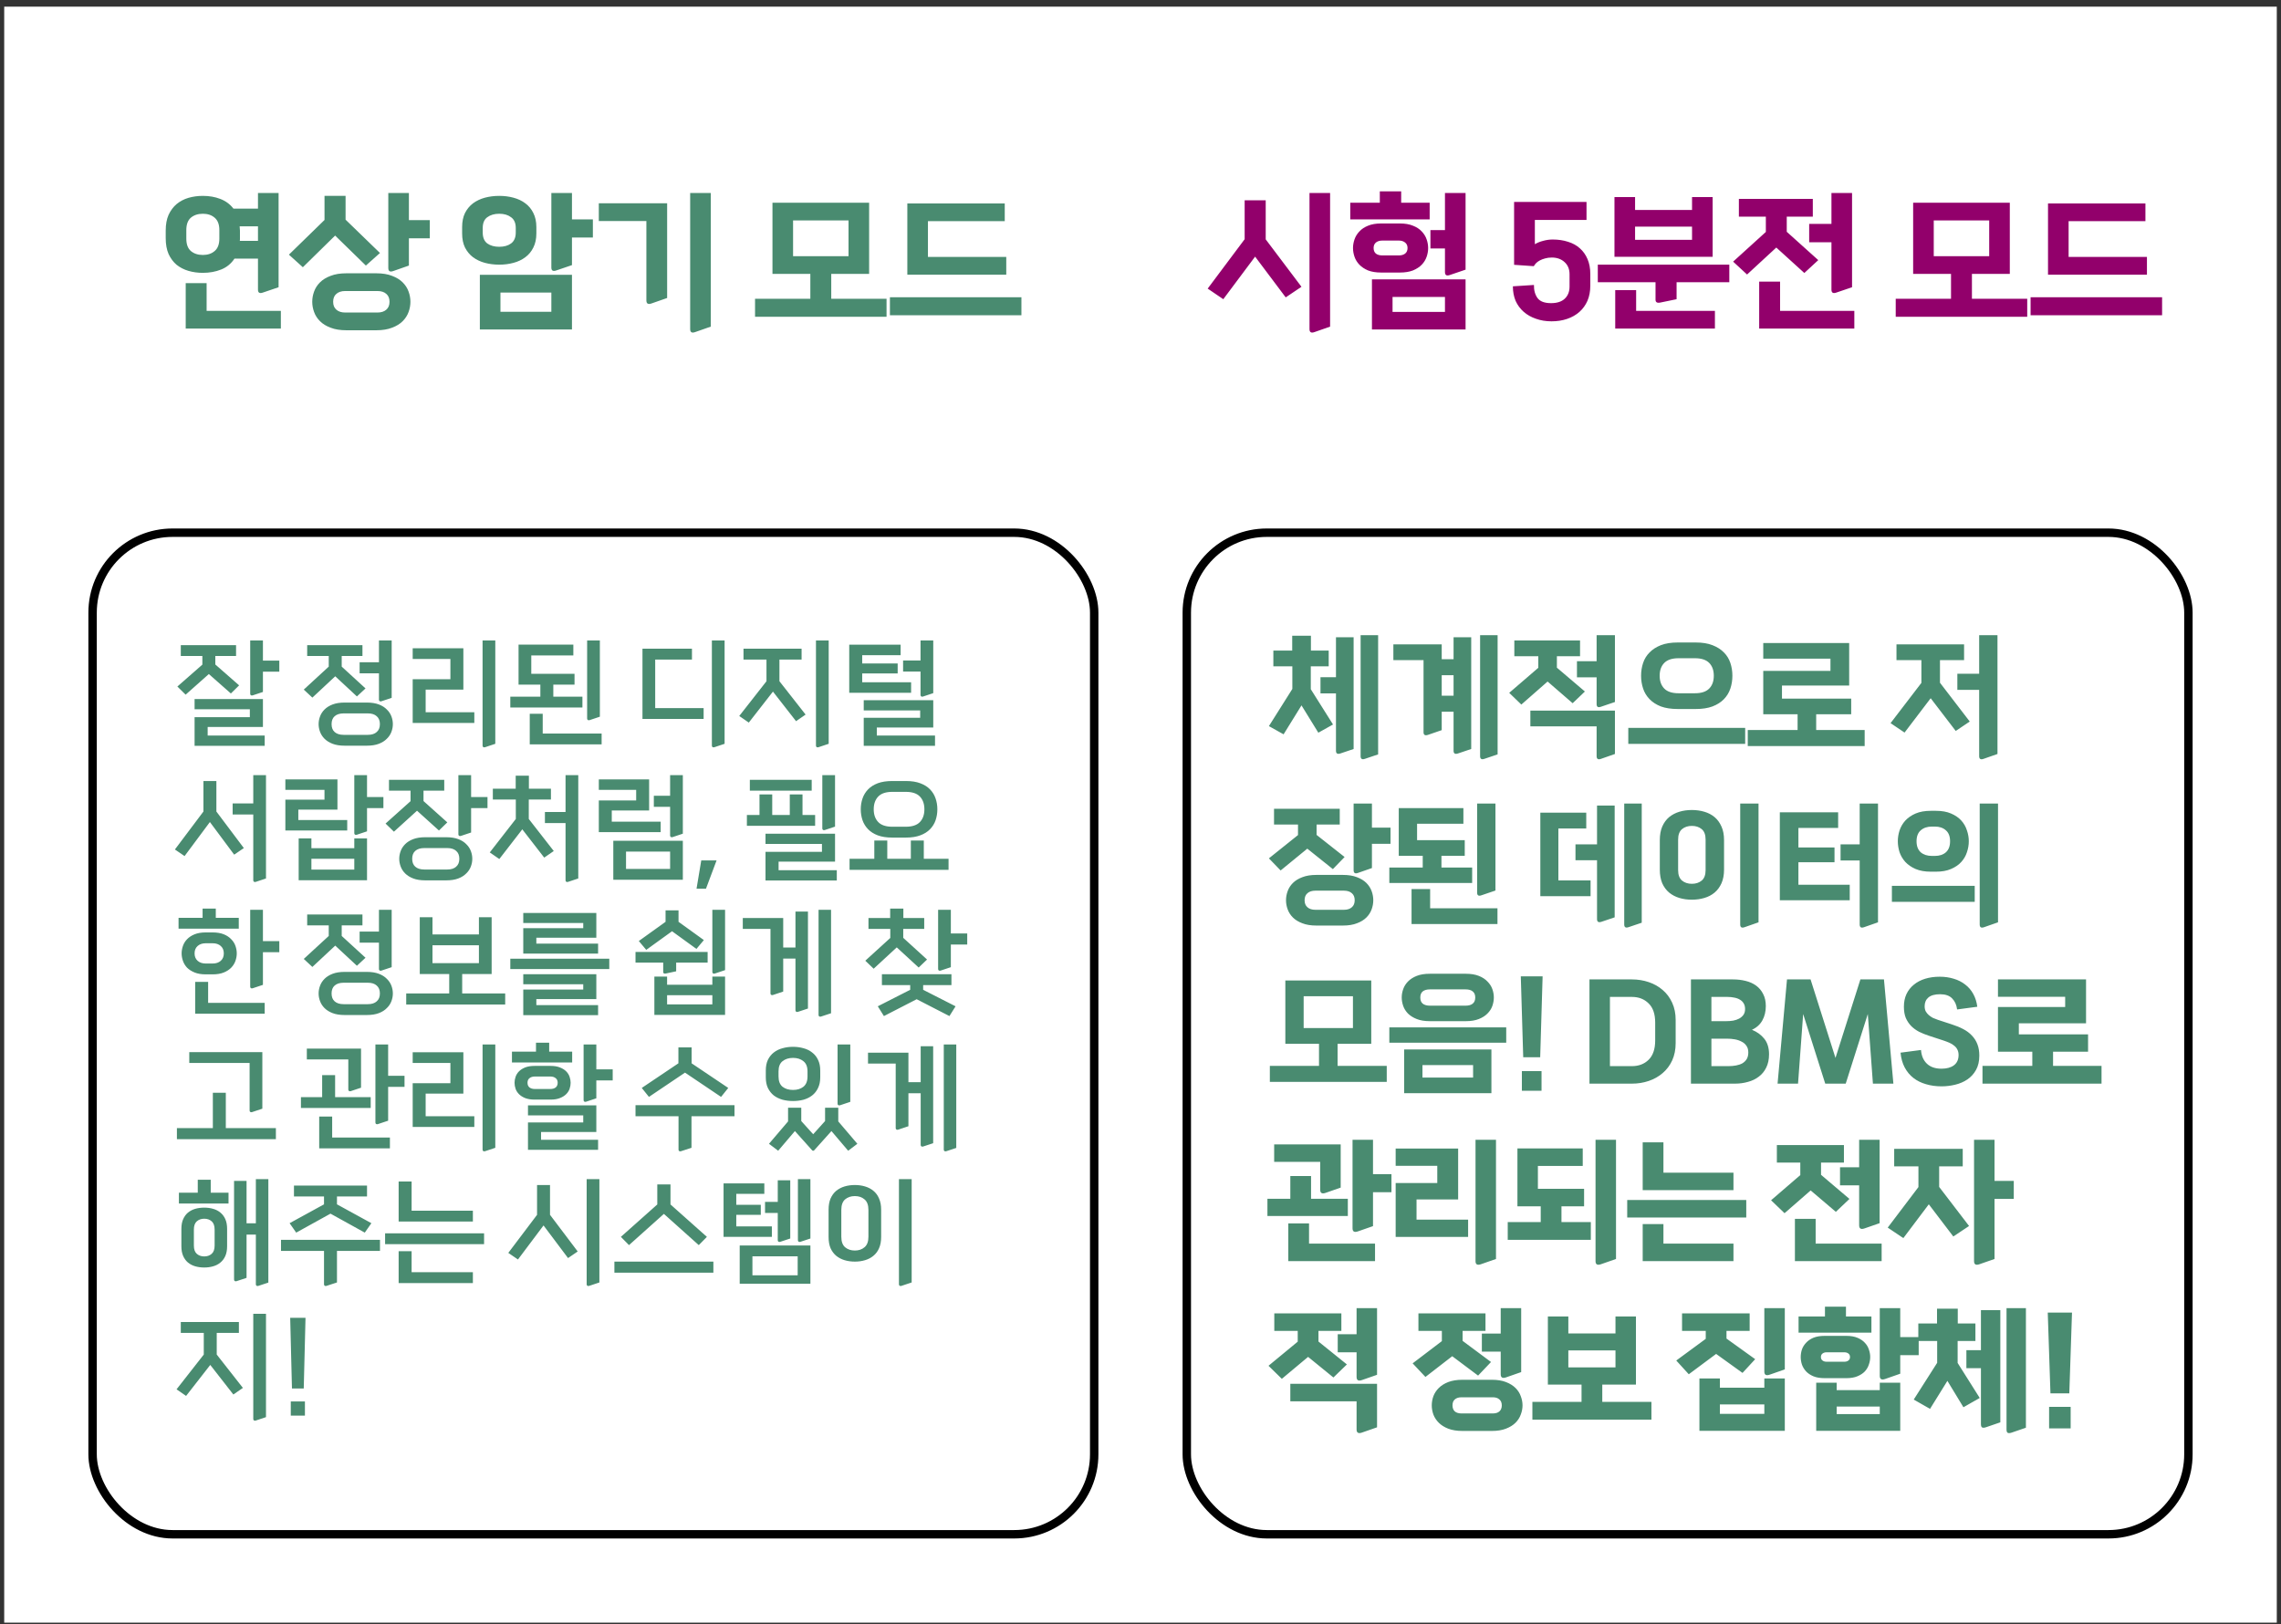 <svg width="271" height="193" viewBox="0 0 271 193" fill="none" xmlns="http://www.w3.org/2000/svg">
<rect x="0" y="0" width="271" height="193" fill="#333333" stroke="none"/>
<rect width="270" height="192" transform="translate(0.5 0.791)" fill="white"/>
<path d="M31.244 34.757C30.848 34.901 30.65 34.787 30.65 34.415V30.725H27.86C27.464 31.325 26.936 31.757 26.276 32.021C25.616 32.285 24.89 32.417 24.098 32.417C23.498 32.417 22.928 32.339 22.388 32.183C21.86 32.027 21.392 31.787 20.984 31.463C20.588 31.127 20.27 30.701 20.03 30.185C19.802 29.657 19.688 29.027 19.688 28.295V27.395C19.688 26.663 19.802 26.039 20.03 25.523C20.27 25.007 20.588 24.581 20.984 24.245C21.392 23.909 21.86 23.663 22.388 23.507C22.928 23.351 23.498 23.273 24.098 23.273C24.854 23.273 25.544 23.393 26.168 23.633C26.804 23.873 27.326 24.257 27.734 24.785H30.65V22.931H33.098V34.127L31.244 34.757ZM22.064 39.041V33.641H24.548V36.935H33.368V39.041H22.064ZM26.06 27.341C26.06 26.669 25.874 26.177 25.502 25.865C25.142 25.553 24.674 25.397 24.098 25.397C23.522 25.397 23.048 25.553 22.676 25.865C22.316 26.177 22.136 26.669 22.136 27.341V28.349C22.136 29.021 22.316 29.513 22.676 29.825C23.048 30.137 23.522 30.293 24.098 30.293C24.674 30.293 25.142 30.137 25.502 29.825C25.874 29.513 26.06 29.021 26.06 28.349V27.341ZM28.508 28.295C28.508 28.355 28.508 28.409 28.508 28.457C28.508 28.505 28.502 28.559 28.49 28.619H30.65V26.891H28.472C28.484 26.975 28.49 27.059 28.49 27.143C28.502 27.227 28.508 27.311 28.508 27.395V28.295ZM48.761 35.855C48.761 36.263 48.689 36.665 48.545 37.061C48.401 37.469 48.167 37.835 47.843 38.159C47.519 38.483 47.099 38.741 46.583 38.933C46.067 39.137 45.443 39.239 44.711 39.239H41.147C40.415 39.239 39.791 39.137 39.275 38.933C38.759 38.741 38.339 38.483 38.015 38.159C37.691 37.835 37.457 37.469 37.313 37.061C37.169 36.665 37.097 36.263 37.097 35.855C37.097 35.447 37.169 35.045 37.313 34.649C37.457 34.241 37.691 33.875 38.015 33.551C38.339 33.227 38.759 32.969 39.275 32.777C39.791 32.573 40.415 32.471 41.147 32.471H44.711C45.443 32.471 46.067 32.573 46.583 32.777C47.099 32.969 47.519 33.227 47.843 33.551C48.167 33.875 48.401 34.241 48.545 34.649C48.689 35.045 48.761 35.447 48.761 35.855ZM43.469 31.553L39.815 27.989L35.981 31.751L34.325 30.257L38.555 26.135V23.273H41.057V26.099L45.143 30.059L43.469 31.553ZM46.727 32.201C46.331 32.345 46.133 32.225 46.133 31.841V22.931H48.581V26.153H51.065V28.313H48.581V31.553L46.727 32.201ZM46.277 35.855C46.277 35.447 46.151 35.135 45.899 34.919C45.647 34.691 45.293 34.577 44.837 34.577H41.021C40.565 34.577 40.211 34.691 39.959 34.919C39.707 35.135 39.581 35.447 39.581 35.855C39.581 36.263 39.707 36.575 39.959 36.791C40.211 37.019 40.565 37.133 41.021 37.133H44.837C45.293 37.133 45.647 37.019 45.899 36.791C46.151 36.575 46.277 36.263 46.277 35.855ZM57.01 39.149V32.651H67.954V39.149H57.01ZM63.724 27.737C63.724 28.385 63.603 28.943 63.364 29.411C63.136 29.879 62.818 30.263 62.41 30.563C62.014 30.863 61.545 31.085 61.005 31.229C60.477 31.373 59.913 31.445 59.313 31.445C58.714 31.445 58.144 31.373 57.603 31.229C57.075 31.085 56.608 30.863 56.2 30.563C55.803 30.263 55.486 29.879 55.245 29.411C55.017 28.943 54.904 28.385 54.904 27.737V26.981C54.904 26.333 55.017 25.775 55.245 25.307C55.486 24.839 55.803 24.455 56.2 24.155C56.608 23.855 57.075 23.633 57.603 23.489C58.144 23.345 58.714 23.273 59.313 23.273C59.913 23.273 60.477 23.345 61.005 23.489C61.545 23.633 62.014 23.855 62.41 24.155C62.818 24.455 63.136 24.839 63.364 25.307C63.603 25.775 63.724 26.333 63.724 26.981V27.737ZM66.1 32.129C65.704 32.273 65.505 32.159 65.505 31.787V22.931H67.954V26.063H70.438V28.223H67.954V31.499L66.1 32.129ZM65.505 34.757H59.458V37.043H65.505V34.757ZM61.276 27.089C61.276 26.501 61.09 26.075 60.718 25.811C60.358 25.535 59.889 25.397 59.313 25.397C58.737 25.397 58.264 25.535 57.892 25.811C57.532 26.075 57.352 26.501 57.352 27.089V27.629C57.352 28.217 57.532 28.649 57.892 28.925C58.264 29.189 58.737 29.321 59.313 29.321C59.889 29.321 60.358 29.189 60.718 28.925C61.09 28.649 61.276 28.217 61.276 27.629V27.089ZM82.591 39.455C82.195 39.599 81.997 39.479 81.997 39.095V22.931H84.445V38.807L82.591 39.455ZM77.407 36.053C76.999 36.197 76.795 36.077 76.795 35.693V26.261H71.143V24.155H79.261V35.405L77.407 36.053ZM89.705 37.637V35.495H96.275V32.543H91.775V24.083H103.259V32.543H98.759V35.495H105.329V37.637H89.705ZM100.811 26.189H94.223V30.437H100.811V26.189ZM107.798 32.633V24.173H119.372V26.279H110.246V30.527H119.552V32.633H107.798ZM105.728 37.457V35.315H121.352V37.457H105.728Z" fill="#498B70"/>
<path d="M152.752 35.333L149.116 30.491L145.336 35.549L143.482 34.289L147.874 28.421V23.795H150.376V28.439L154.624 34.073L152.752 35.333ZM156.172 39.455C155.776 39.599 155.578 39.479 155.578 39.095V22.931H158.026V38.807L156.172 39.455ZM162.997 39.149V33.191H174.121V39.149H162.997ZM169.675 29.465C169.675 29.813 169.615 30.161 169.495 30.509C169.375 30.857 169.183 31.169 168.919 31.445C168.655 31.721 168.307 31.949 167.875 32.129C167.443 32.297 166.921 32.381 166.309 32.381H164.095C163.483 32.381 162.961 32.297 162.529 32.129C162.109 31.949 161.767 31.721 161.503 31.445C161.239 31.169 161.047 30.857 160.927 30.509C160.807 30.161 160.747 29.813 160.747 29.465C160.747 29.129 160.807 28.787 160.927 28.439C161.047 28.091 161.239 27.779 161.503 27.503C161.767 27.215 162.109 26.987 162.529 26.819C162.961 26.639 163.483 26.549 164.095 26.549H166.309C166.921 26.549 167.443 26.639 167.875 26.819C168.307 26.987 168.655 27.215 168.919 27.503C169.183 27.779 169.375 28.091 169.495 28.439C169.615 28.787 169.675 29.129 169.675 29.465ZM172.267 32.669C171.871 32.813 171.673 32.699 171.673 32.327V29.519H169.945V27.341H171.673V22.931H174.121V32.039L172.267 32.669ZM160.423 26.063V24.083H163.933V22.733H166.471V24.083H169.855V26.063H160.423ZM171.673 35.279H165.445V37.061H171.673V35.279ZM167.227 29.465C167.227 29.189 167.131 28.973 166.939 28.817C166.747 28.661 166.501 28.583 166.201 28.583H164.221C163.909 28.583 163.657 28.661 163.465 28.817C163.285 28.973 163.195 29.189 163.195 29.465C163.195 29.753 163.285 29.975 163.465 30.131C163.657 30.275 163.909 30.347 164.221 30.347H166.201C166.501 30.347 166.747 30.275 166.939 30.131C167.131 29.975 167.227 29.753 167.227 29.465ZM188.94 33.947C188.94 34.619 188.826 35.219 188.598 35.747C188.37 36.263 188.052 36.701 187.644 37.061C187.236 37.421 186.75 37.697 186.186 37.889C185.622 38.081 185.004 38.177 184.332 38.177C183.66 38.177 183.042 38.075 182.478 37.871C181.914 37.679 181.428 37.403 181.02 37.043C180.612 36.683 180.294 36.251 180.066 35.747C179.85 35.231 179.742 34.655 179.742 34.019L182.244 33.857C182.232 34.493 182.376 35.015 182.676 35.423C182.976 35.819 183.51 36.017 184.278 36.017C184.986 36.017 185.526 35.843 185.898 35.495C186.282 35.135 186.474 34.655 186.474 34.055V32.579C186.474 31.979 186.276 31.499 185.88 31.139C185.484 30.779 184.98 30.599 184.368 30.599C184.068 30.599 183.798 30.635 183.558 30.707C183.33 30.767 183.126 30.845 182.946 30.941C182.766 31.037 182.616 31.145 182.496 31.265C182.388 31.385 182.298 31.505 182.226 31.625L179.886 31.463V23.993H188.49V26.135H182.352V29.015C182.628 28.847 182.952 28.715 183.324 28.619C183.708 28.511 184.092 28.457 184.476 28.457C185.136 28.457 185.742 28.547 186.294 28.727C186.846 28.895 187.314 29.153 187.698 29.501C188.094 29.849 188.4 30.281 188.616 30.797C188.832 31.301 188.94 31.889 188.94 32.561V33.947ZM191.811 30.509V23.417H194.259V24.947H201.027V23.417H203.475V30.509H191.811ZM197.265 35.945C196.881 36.029 196.689 35.915 196.689 35.603V33.533H189.831V31.445H205.455V33.533H199.191V35.549L197.265 35.945ZM191.901 39.041V34.469H194.385V36.935H203.745V39.041H191.901ZM201.027 26.927H194.259V28.493H201.027V26.927ZM214.368 32.435L211.038 29.411L207.564 32.615L205.908 31.085L209.796 27.557V25.739H206.592V23.633H215.376V25.739H212.28V27.539L216.024 30.905L214.368 32.435ZM218.184 34.757C217.788 34.901 217.59 34.787 217.59 34.415V28.781H214.944V26.603H217.59V22.931H220.038V34.127L218.184 34.757ZM209.004 39.041V33.461H211.488V36.935H220.308V39.041H209.004ZM225.226 37.637V35.495H231.796V32.543H227.296V24.083H238.78V32.543H234.28V35.495H240.85V37.637H225.226ZM236.332 26.189H229.744V30.437H236.332V26.189ZM243.319 32.633V24.173H254.893V26.279H245.767V30.527H255.073V32.633H243.319ZM241.249 37.457V35.315H256.873V37.457H241.249Z" fill="#92006B"/>
<rect x="11" y="63.291" width="119" height="119" rx="9.5" stroke="black"/>
<path d="M23.118 88.611V85.209H29.684V84.271H23.118V83.053H31.238V86.371H24.672V87.393H31.448V88.611H23.118ZM27.43 82.395L24.812 80.085L22.054 82.535L21.074 81.569L24.042 78.965V77.943H21.48V76.655H28.046V77.943H25.582V78.951L28.41 81.429L27.43 82.395ZM30.02 82.619C29.945 82.647 29.875 82.642 29.81 82.605C29.754 82.568 29.726 82.512 29.726 82.437V76.095H31.238V78.489H33.184V79.805H31.238V82.213L30.02 82.619ZM46.674 86.035C46.674 86.343 46.618 86.646 46.506 86.945C46.394 87.253 46.212 87.528 45.96 87.771C45.718 88.023 45.4 88.224 45.008 88.373C44.616 88.522 44.14 88.597 43.58 88.597H40.948C40.388 88.597 39.912 88.522 39.52 88.373C39.128 88.224 38.806 88.023 38.554 87.771C38.312 87.528 38.134 87.253 38.022 86.945C37.91 86.646 37.854 86.343 37.854 86.035C37.854 85.727 37.91 85.424 38.022 85.125C38.134 84.817 38.312 84.542 38.554 84.299C38.806 84.047 39.128 83.846 39.52 83.697C39.912 83.548 40.388 83.473 40.948 83.473H43.58C44.14 83.473 44.616 83.548 45.008 83.697C45.4 83.846 45.718 84.047 45.96 84.299C46.212 84.542 46.394 84.817 46.506 85.125C46.618 85.424 46.674 85.727 46.674 86.035ZM42.404 82.745L39.828 80.351L37.112 82.885L36.09 81.933L39.058 79.203V77.943H36.496V76.655H43.062V77.943H40.598V79.203L43.426 81.793L42.404 82.745ZM45.316 83.319C45.242 83.347 45.172 83.342 45.106 83.305C45.05 83.268 45.022 83.212 45.022 83.137V80.001H42.726V78.685H45.022V76.095H46.534V82.913L45.316 83.319ZM45.134 86.035C45.134 85.624 45.008 85.312 44.756 85.097C44.514 84.873 44.164 84.761 43.706 84.761H40.822C40.365 84.761 40.01 84.873 39.758 85.097C39.516 85.312 39.394 85.624 39.394 86.035C39.394 86.446 39.516 86.758 39.758 86.973C40.01 87.197 40.365 87.309 40.822 87.309H43.706C44.164 87.309 44.514 87.197 44.756 86.973C45.008 86.758 45.134 86.446 45.134 86.035ZM57.627 88.779C57.553 88.807 57.483 88.802 57.417 88.765C57.361 88.728 57.333 88.672 57.333 88.597V76.095H58.845V88.373L57.627 88.779ZM49.031 85.895V80.701H53.511V78.293H49.031V77.019H55.051V81.933H50.571V84.621H56.353V85.895H49.031ZM68.258 81.345H65.738V82.773H69.196V84.061H60.628V82.773H64.198V81.345H61.608V76.585H68.118V77.873H63.12V80.057H68.258V81.345ZM62.938 88.443V84.803H64.478V87.155H71.478V88.443H62.938ZM70.05 85.559C69.975 85.587 69.905 85.582 69.84 85.545C69.784 85.508 69.756 85.452 69.756 85.377V76.095H71.268V85.153L70.05 85.559ZM84.87 88.779C84.796 88.807 84.726 88.802 84.66 88.765C84.604 88.728 84.576 88.672 84.576 88.597V76.095H86.088V88.373L84.87 88.779ZM76.33 85.419V77.075H82.21V78.363H77.842V84.131H83.596V85.419H76.33ZM94.577 85.685L91.833 82.171L88.963 85.853L87.829 85.069L91.063 80.939V78.363H88.333V77.075H95.235V78.363H92.603V80.939L95.711 84.901L94.577 85.685ZM97.237 88.779C97.163 88.807 97.093 88.802 97.027 88.765C96.971 88.728 96.943 88.672 96.943 88.597V76.095H98.455V88.373L97.237 88.779ZM102.618 88.611V85.279H109.324V84.411H102.618V83.193H110.878V86.441H104.172V87.393H111.088V88.611H102.618ZM102.436 78.825H106.65V80.015H102.436V81.065H108.246V82.311H100.896V76.599H107V77.845H102.436V78.825ZM109.66 82.759C109.585 82.787 109.515 82.782 109.45 82.745C109.394 82.708 109.366 82.652 109.366 82.577V79.791H107.294V78.475H109.366V76.095H110.878V82.353L109.66 82.759ZM30.384 104.779C30.309 104.807 30.239 104.802 30.174 104.765C30.118 104.728 30.09 104.672 30.09 104.597V96.771H27.64V95.455H30.09V92.095H31.602V104.373L30.384 104.779ZM27.822 101.545L24.938 97.667L21.928 101.713L20.78 100.929L24.168 96.421V92.795H25.708V96.421L28.97 100.761L27.822 101.545ZM35.485 104.583V99.613H36.997V100.775H42.093V99.613H43.605V104.583H35.485ZM33.903 98.675V95.007H38.551V93.845H33.903V92.599H40.091V96.197H35.443V97.429H41.253V98.675H33.903ZM42.387 99.179C42.312 99.207 42.242 99.202 42.177 99.165C42.121 99.128 42.093 99.072 42.093 98.997V92.095H43.605V94.699H45.551V96.015H43.605V98.773L42.387 99.179ZM42.093 102.035H36.997V103.323H42.093V102.035ZM56.112 102.035C56.112 102.343 56.056 102.646 55.944 102.945C55.832 103.253 55.65 103.528 55.398 103.771C55.155 104.023 54.838 104.224 54.446 104.373C54.054 104.522 53.578 104.597 53.018 104.597H50.526C49.966 104.597 49.49 104.522 49.098 104.373C48.706 104.224 48.384 104.023 48.132 103.771C47.889 103.528 47.712 103.253 47.6 102.945C47.488 102.646 47.432 102.343 47.432 102.035C47.432 101.727 47.488 101.424 47.6 101.125C47.712 100.817 47.889 100.542 48.132 100.299C48.384 100.047 48.706 99.846 49.098 99.697C49.49 99.548 49.966 99.473 50.526 99.473H53.018C53.578 99.473 54.054 99.548 54.446 99.697C54.838 99.846 55.155 100.047 55.398 100.299C55.65 100.542 55.832 100.817 55.944 101.125C56.056 101.424 56.112 101.727 56.112 102.035ZM52.15 98.675L49.546 96.323L46.802 98.815L45.808 97.849L48.776 95.189V93.943H46.214V92.655H52.78V93.943H50.316V95.175L53.144 97.709L52.15 98.675ZM54.754 99.319C54.679 99.347 54.609 99.342 54.544 99.305C54.488 99.268 54.46 99.212 54.46 99.137V92.095H55.972V94.699H57.918V96.015H55.972V98.913L54.754 99.319ZM54.572 102.035C54.572 101.624 54.446 101.312 54.194 101.097C53.951 100.873 53.601 100.761 53.144 100.761H50.4C49.942 100.761 49.588 100.873 49.336 101.097C49.093 101.312 48.972 101.624 48.972 102.035C48.972 102.446 49.093 102.758 49.336 102.973C49.588 103.197 49.942 103.309 50.4 103.309H53.144C53.601 103.309 53.951 103.197 54.194 102.973C54.446 102.758 54.572 102.446 54.572 102.035ZM64.657 101.895L62.053 98.535L59.323 102.063L58.189 101.279L61.283 97.303V94.993H58.553V93.705H61.269V92.165H62.837V93.705H65.455V94.993H62.823V97.303L65.791 101.111L64.657 101.895ZM67.485 104.779C67.41 104.807 67.34 104.802 67.275 104.765C67.219 104.728 67.191 104.672 67.191 104.597V97.793H64.741V96.477H67.191V92.095H68.703V104.373L67.485 104.779ZM72.865 104.527V99.893H81.126V104.527H72.865ZM71.144 98.871V95.105H75.582V93.845H71.144V92.599H77.121V96.295H72.683V97.625H78.493V98.871H71.144ZM79.907 99.459C79.833 99.487 79.763 99.482 79.698 99.445C79.641 99.408 79.614 99.352 79.614 99.277V95.861H77.681V94.545H79.614V92.095H81.126V99.053L79.907 99.459ZM79.614 101.181H74.377V103.239H79.614V101.181ZM83.874 105.591H82.754L83.314 102.231H85.134L83.874 105.591ZM90.948 104.611V101.209H97.654V100.271H90.948V99.053H99.209V102.371H92.502V103.393H99.418V104.611H90.948ZM88.737 98.115V96.827H90.234V94.391H91.746V96.827H93.832V94.391H95.344V96.827H96.843V98.115H88.737ZM97.99 98.619C97.916 98.647 97.846 98.642 97.781 98.605C97.725 98.568 97.697 98.512 97.697 98.437V92.095H99.209V98.213L97.99 98.619ZM89.087 93.943V92.655H96.436V93.943H89.087ZM111.365 96.155C111.365 96.612 111.295 97.046 111.155 97.457C111.015 97.858 110.796 98.213 110.497 98.521C110.199 98.829 109.811 99.072 109.335 99.249C108.869 99.426 108.304 99.515 107.641 99.515H105.989C105.327 99.515 104.757 99.426 104.281 99.249C103.815 99.072 103.432 98.829 103.133 98.521C102.835 98.213 102.615 97.858 102.475 97.457C102.335 97.046 102.265 96.612 102.265 96.155C102.265 95.698 102.335 95.268 102.475 94.867C102.615 94.456 102.835 94.097 103.133 93.789C103.432 93.481 103.815 93.238 104.281 93.061C104.757 92.884 105.327 92.795 105.989 92.795H107.641C108.304 92.795 108.869 92.884 109.335 93.061C109.811 93.238 110.199 93.481 110.497 93.789C110.796 94.097 111.015 94.456 111.155 94.867C111.295 95.268 111.365 95.698 111.365 96.155ZM100.935 103.351V102.035H103.875V99.865H105.415V102.035H108.215V99.865H109.755V102.035H112.695V103.351H100.935ZM109.825 96.155C109.825 95.52 109.648 95.016 109.293 94.643C108.939 94.27 108.379 94.083 107.613 94.083H106.017C105.252 94.083 104.692 94.27 104.337 94.643C103.983 95.016 103.805 95.52 103.805 96.155C103.805 96.79 103.983 97.294 104.337 97.667C104.692 98.04 105.252 98.227 106.017 98.227H107.613C108.379 98.227 108.939 98.04 109.293 97.667C109.648 97.294 109.825 96.79 109.825 96.155ZM28.13 113.275C28.13 113.564 28.079 113.858 27.976 114.157C27.873 114.456 27.705 114.726 27.472 114.969C27.248 115.202 26.954 115.394 26.59 115.543C26.226 115.692 25.778 115.767 25.246 115.767H24.462C23.93 115.767 23.482 115.692 23.118 115.543C22.754 115.394 22.455 115.202 22.222 114.969C21.998 114.726 21.835 114.456 21.732 114.157C21.629 113.858 21.578 113.564 21.578 113.275C21.578 112.986 21.629 112.692 21.732 112.393C21.835 112.094 21.998 111.828 22.222 111.595C22.455 111.352 22.754 111.156 23.118 111.007C23.482 110.858 23.93 110.783 24.462 110.783H25.246C25.778 110.783 26.226 110.858 26.59 111.007C26.954 111.156 27.248 111.352 27.472 111.595C27.705 111.828 27.873 112.094 27.976 112.393C28.079 112.692 28.13 112.986 28.13 113.275ZM30.02 117.419C29.945 117.447 29.875 117.442 29.81 117.405C29.754 117.368 29.726 117.312 29.726 117.237V108.095H31.238V111.819H33.184V113.135H31.238V117.013L30.02 117.419ZM23.188 120.443V116.663H24.728V119.155H31.448V120.443H23.188ZM21.214 110.335V109.047H24.07V107.955H25.638V109.047H28.368V110.335H21.214ZM26.59 113.275C26.59 112.902 26.469 112.608 26.226 112.393C25.983 112.178 25.661 112.071 25.26 112.071H24.448C24.047 112.071 23.725 112.178 23.482 112.393C23.239 112.608 23.118 112.902 23.118 113.275C23.118 113.648 23.239 113.942 23.482 114.157C23.725 114.372 24.047 114.479 24.448 114.479H25.26C25.661 114.479 25.983 114.372 26.226 114.157C26.469 113.942 26.59 113.648 26.59 113.275ZM46.674 118.035C46.674 118.343 46.618 118.646 46.506 118.945C46.394 119.253 46.212 119.528 45.96 119.771C45.718 120.023 45.4 120.224 45.008 120.373C44.616 120.522 44.14 120.597 43.58 120.597H40.948C40.388 120.597 39.912 120.522 39.52 120.373C39.128 120.224 38.806 120.023 38.554 119.771C38.312 119.528 38.134 119.253 38.022 118.945C37.91 118.646 37.854 118.343 37.854 118.035C37.854 117.727 37.91 117.424 38.022 117.125C38.134 116.817 38.312 116.542 38.554 116.299C38.806 116.047 39.128 115.846 39.52 115.697C39.912 115.548 40.388 115.473 40.948 115.473H43.58C44.14 115.473 44.616 115.548 45.008 115.697C45.4 115.846 45.718 116.047 45.96 116.299C46.212 116.542 46.394 116.817 46.506 117.125C46.618 117.424 46.674 117.727 46.674 118.035ZM42.404 114.745L39.828 112.351L37.112 114.885L36.09 113.933L39.058 111.203V109.943H36.496V108.655H43.062V109.943H40.598V111.203L43.426 113.793L42.404 114.745ZM45.316 115.319C45.242 115.347 45.172 115.342 45.106 115.305C45.05 115.268 45.022 115.212 45.022 115.137V112.001H42.726V110.685H45.022V108.095H46.534V114.913L45.316 115.319ZM45.134 118.035C45.134 117.624 45.008 117.312 44.756 117.097C44.514 116.873 44.164 116.761 43.706 116.761H40.822C40.365 116.761 40.01 116.873 39.758 117.097C39.516 117.312 39.394 117.624 39.394 118.035C39.394 118.446 39.516 118.758 39.758 118.973C40.01 119.197 40.365 119.309 40.822 119.309H43.706C44.164 119.309 44.514 119.197 44.756 118.973C45.008 118.758 45.134 118.446 45.134 118.035ZM48.261 119.351V118.035H53.371V115.725H49.871V108.977H51.383V111.021H56.899V108.977H58.411V115.725H54.911V118.035H60.021V119.351H48.261ZM56.899 112.309H51.383V114.437H56.899V112.309ZM60.628 115.137V113.905H72.388V115.137H60.628ZM62.168 120.611V117.573H69.294V116.943H62.168V115.753H70.848V118.707H63.722V119.421H71.058V120.611H62.168ZM62.168 113.303V110.279H69.294V109.663H62.168V108.473H70.848V111.413H63.722V112.113H71.058V113.303H62.168ZM77.744 120.583V116.033H79.256V116.999H84.632V116.033H86.144V120.583H77.744ZM82.742 112.743L79.844 110.643L76.778 112.855L75.896 111.805L79.074 109.523V108.165H80.614V109.523L83.624 111.693L82.742 112.743ZM79.088 115.669C79.004 115.688 78.934 115.683 78.878 115.655C78.822 115.618 78.794 115.562 78.794 115.487V114.367H75.504V113.107H84.072V114.367H80.334V115.403L79.088 115.669ZM84.926 115.669C84.852 115.697 84.782 115.692 84.716 115.655C84.66 115.618 84.632 115.562 84.632 115.487V108.095H86.144V115.263L84.926 115.669ZM84.632 118.245H79.256V119.337H84.632V118.245ZM91.833 118.217C91.759 118.245 91.689 118.24 91.623 118.203C91.567 118.166 91.539 118.11 91.539 118.035V110.363H88.249V109.075H93.051V112.575H94.507V108.305H95.991V119.827L94.801 120.219C94.727 120.247 94.657 120.242 94.591 120.205C94.535 120.168 94.507 120.112 94.507 120.037V113.891H93.051V117.811L91.833 118.217ZM97.545 120.779C97.471 120.807 97.401 120.802 97.335 120.765C97.279 120.728 97.251 120.672 97.251 120.597V108.095H98.735V120.387L97.545 120.779ZM112.8 120.723L108.908 118.721L105.016 120.723L104.288 119.561L108.138 117.601V117.041H104.778V115.753H113.038V117.041H109.678V117.601L113.528 119.561L112.8 120.723ZM109.146 114.955L106.542 112.561L103.798 115.095L102.804 114.143L105.772 111.441V110.363H103.182V109.075H105.758V107.955H107.326V109.075H109.804V110.363H107.312V111.427L110.14 114.003L109.146 114.955ZM111.75 115.319C111.675 115.347 111.605 115.342 111.54 115.305C111.484 115.268 111.456 115.212 111.456 115.137V108.095H112.968V110.909H114.914V112.225H112.968V114.913L111.75 115.319ZM21.018 135.351V134.035H25.288V129.835H26.828V134.035H32.778V135.351H21.018ZM29.95 132.131C29.875 132.159 29.805 132.154 29.74 132.117C29.684 132.08 29.656 132.024 29.656 131.949V126.293H22.488V125.005H31.168V131.725L29.95 132.131ZM44.896 133.559C44.822 133.587 44.752 133.582 44.686 133.545C44.63 133.508 44.602 133.452 44.602 133.377V124.095H46.114V127.819H48.06V129.135H46.114V133.153L44.896 133.559ZM35.754 131.641V130.353H38.274V127.735H39.814V130.353H44.042V131.641H35.754ZM37.924 136.443V132.663H39.464V135.155H46.324V136.443H37.924ZM36.454 125.873V124.585H42.894V129.233L41.676 129.639C41.602 129.667 41.532 129.662 41.466 129.625C41.41 129.588 41.382 129.532 41.382 129.457V125.873H36.454ZM57.627 136.779C57.553 136.807 57.483 136.802 57.417 136.765C57.361 136.728 57.333 136.672 57.333 136.597V124.095H58.845V136.373L57.627 136.779ZM49.031 133.895V128.701H53.511V126.293H49.031V125.019H55.051V129.933H50.571V132.621H56.353V133.895H49.031ZM62.728 136.611V133.363H69.294V132.523H62.728V131.333H70.848V134.497H64.282V135.421H71.058V136.611H62.728ZM67.796 128.645C67.796 128.888 67.754 129.13 67.67 129.373C67.586 129.606 67.451 129.816 67.264 130.003C67.077 130.19 66.83 130.344 66.522 130.465C66.223 130.586 65.85 130.647 65.402 130.647H63.526C63.078 130.647 62.7 130.586 62.392 130.465C62.093 130.344 61.851 130.19 61.664 130.003C61.477 129.816 61.342 129.606 61.258 129.373C61.174 129.13 61.132 128.888 61.132 128.645C61.132 128.412 61.174 128.174 61.258 127.931C61.342 127.688 61.477 127.474 61.664 127.287C61.851 127.1 62.093 126.946 62.392 126.825C62.7 126.704 63.078 126.643 63.526 126.643H65.402C65.85 126.643 66.223 126.704 66.522 126.825C66.83 126.946 67.077 127.1 67.264 127.287C67.451 127.474 67.586 127.688 67.67 127.931C67.754 128.174 67.796 128.412 67.796 128.645ZM69.63 130.899C69.555 130.927 69.485 130.922 69.42 130.885C69.364 130.848 69.336 130.792 69.336 130.717V124.095H70.848V127.049H72.794V128.365H70.848V130.493L69.63 130.899ZM60.824 126.237V124.949H63.68V123.885H65.248V124.949H67.978V126.237H60.824ZM66.256 128.645C66.256 128.402 66.177 128.22 66.018 128.099C65.859 127.968 65.645 127.903 65.374 127.903H63.554C63.283 127.903 63.069 127.968 62.91 128.099C62.751 128.22 62.672 128.402 62.672 128.645C62.672 128.888 62.751 129.074 62.91 129.205C63.069 129.326 63.283 129.387 63.554 129.387H65.374C65.645 129.387 65.859 129.326 66.018 129.205C66.177 129.074 66.256 128.888 66.256 128.645ZM80.908 136.779C80.834 136.807 80.764 136.802 80.698 136.765C80.642 136.728 80.614 136.672 80.614 136.597V132.621H75.504V131.305H87.264V132.621H82.154V136.373L80.908 136.779ZM85.668 130.325L81.384 127.441L77.1 130.325L76.246 129.261L80.6 126.335V124.445H82.168V126.335L86.522 129.261L85.668 130.325ZM97.451 128.001C97.451 128.496 97.362 128.92 97.185 129.275C97.017 129.63 96.783 129.924 96.485 130.157C96.195 130.381 95.855 130.549 95.463 130.661C95.071 130.764 94.655 130.815 94.217 130.815C93.778 130.815 93.363 130.764 92.971 130.661C92.579 130.549 92.233 130.381 91.935 130.157C91.645 129.924 91.412 129.63 91.235 129.275C91.067 128.92 90.983 128.496 90.983 128.001V127.189C90.983 126.694 91.067 126.27 91.235 125.915C91.412 125.56 91.645 125.271 91.935 125.047C92.233 124.814 92.579 124.646 92.971 124.543C93.363 124.431 93.778 124.375 94.217 124.375C94.655 124.375 95.071 124.431 95.463 124.543C95.855 124.646 96.195 124.814 96.485 125.047C96.783 125.271 97.017 125.56 97.185 125.915C97.362 126.27 97.451 126.694 97.451 127.189V128.001ZM100.769 136.723L98.781 134.385L96.723 136.681C96.695 136.709 96.657 136.723 96.611 136.723C96.564 136.723 96.527 136.709 96.499 136.681L94.441 134.385L92.453 136.723L91.361 135.897L93.629 133.237V131.613H95.197V133.195L96.611 134.763L98.025 133.195V131.613H99.593V133.237L101.861 135.897L100.769 136.723ZM95.939 127.301C95.939 126.741 95.775 126.335 95.449 126.083C95.131 125.822 94.721 125.691 94.217 125.691C93.713 125.691 93.297 125.822 92.971 126.083C92.653 126.335 92.495 126.741 92.495 127.301V127.889C92.495 128.449 92.653 128.86 92.971 129.121C93.297 129.373 93.713 129.499 94.217 129.499C94.721 129.499 95.131 129.373 95.449 129.121C95.775 128.86 95.939 128.449 95.939 127.889V127.301ZM99.803 131.319C99.728 131.347 99.658 131.342 99.593 131.305C99.537 131.268 99.509 131.212 99.509 131.137V124.095H101.021V130.913L99.803 131.319ZM106.71 134.217C106.635 134.245 106.565 134.24 106.5 134.203C106.444 134.166 106.416 134.11 106.416 134.035V126.363H103.126V125.075H107.928V128.575H109.384V124.305H110.868V135.827L109.678 136.219C109.603 136.247 109.533 136.242 109.468 136.205C109.412 136.168 109.384 136.112 109.384 136.037V129.891H107.928V133.811L106.71 134.217ZM112.422 136.779C112.347 136.807 112.277 136.802 112.212 136.765C112.156 136.728 112.128 136.672 112.128 136.597V124.095H113.612V136.387L112.422 136.779ZM28.102 152.219C28.027 152.247 27.957 152.242 27.892 152.205C27.836 152.168 27.808 152.112 27.808 152.037V140.305H29.292V145.345H30.398V140.095H31.882V152.387L30.692 152.779C30.617 152.807 30.547 152.802 30.482 152.765C30.426 152.728 30.398 152.672 30.398 152.597V146.689H29.292V151.827L28.102 152.219ZM26.982 148.075C26.982 148.523 26.912 148.906 26.772 149.223C26.632 149.54 26.436 149.802 26.184 150.007C25.941 150.212 25.652 150.362 25.316 150.455C24.989 150.548 24.639 150.595 24.266 150.595C23.883 150.595 23.529 150.548 23.202 150.455C22.875 150.362 22.586 150.212 22.334 150.007C22.091 149.802 21.9 149.54 21.76 149.223C21.62 148.906 21.55 148.523 21.55 148.075V146.003C21.55 145.555 21.62 145.172 21.76 144.855C21.9 144.538 22.091 144.276 22.334 144.071C22.586 143.866 22.875 143.716 23.202 143.623C23.529 143.53 23.883 143.483 24.266 143.483C24.639 143.483 24.989 143.53 25.316 143.623C25.652 143.716 25.941 143.866 26.184 144.071C26.436 144.276 26.632 144.538 26.772 144.855C26.912 145.172 26.982 145.555 26.982 146.003V148.075ZM21.256 142.993V141.705H23.496V140.165H25.036V141.705H27.15V142.993H21.256ZM25.498 146.087C25.498 145.639 25.381 145.312 25.148 145.107C24.915 144.902 24.621 144.799 24.266 144.799C23.911 144.799 23.617 144.902 23.384 145.107C23.151 145.312 23.034 145.639 23.034 146.087V147.991C23.034 148.439 23.151 148.766 23.384 148.971C23.617 149.176 23.911 149.279 24.266 149.279C24.621 149.279 24.915 149.176 25.148 148.971C25.381 148.766 25.498 148.439 25.498 147.991V146.087ZM43.339 146.451L39.265 144.197L35.191 146.451L34.407 145.331L38.495 143.091V142.153H34.925V140.865H43.605V142.153H40.035V143.091L44.123 145.331L43.339 146.451ZM38.789 152.779C38.714 152.807 38.644 152.802 38.579 152.765C38.523 152.728 38.495 152.672 38.495 152.597V148.621H33.385V147.305H45.145V148.621H40.035V152.373L38.789 152.779ZM47.362 145.135V140.375H48.902V143.847H56.182V145.135H47.362ZM45.752 147.823V146.535H57.512V147.823H45.752ZM47.362 152.443V148.663H48.902V151.155H56.182V152.443H47.362ZM67.488 149.475L64.576 145.597L61.538 149.643L60.39 148.859L63.806 144.337V140.795H65.346V144.337L68.636 148.691L67.488 149.475ZM69.994 152.779C69.919 152.807 69.849 152.802 69.784 152.765C69.728 152.728 69.7 152.672 69.7 152.597V140.095H71.212V152.373L69.994 152.779ZM83.019 147.935L78.875 144.225L74.731 147.935L73.765 146.955L78.091 143.105V140.725H79.659V143.105L83.985 146.955L83.019 147.935ZM72.995 151.211V149.895H84.755V151.211H72.995ZM87.882 152.527V147.977H96.282V152.527H87.882ZM87.476 143.147H90.388V144.337H87.476V145.709H91.704V146.955H85.964V140.599H90.808V141.845H87.476V143.147ZM92.698 147.543C92.623 147.571 92.553 147.566 92.488 147.529C92.432 147.492 92.404 147.436 92.404 147.361V144.113H90.892V142.797H92.404V140.235H93.888V147.151L92.698 147.543ZM94.77 149.265H89.394V151.519H94.77V149.265ZM95.092 147.543C95.017 147.571 94.947 147.566 94.882 147.529C94.826 147.492 94.798 147.436 94.798 147.361V140.095H96.282V147.151L95.092 147.543ZM107.095 152.779C107.02 152.807 106.95 152.802 106.885 152.765C106.829 152.728 106.801 152.672 106.801 152.597V140.095H108.313V152.373L107.095 152.779ZM104.687 146.969C104.687 147.492 104.603 147.94 104.435 148.313C104.276 148.677 104.052 148.976 103.763 149.209C103.483 149.442 103.151 149.615 102.769 149.727C102.395 149.839 101.994 149.895 101.565 149.895C101.135 149.895 100.729 149.839 100.347 149.727C99.973 149.615 99.642 149.442 99.353 149.209C99.073 148.976 98.849 148.677 98.681 148.313C98.522 147.94 98.443 147.492 98.443 146.969V143.721C98.443 143.208 98.522 142.764 98.681 142.391C98.849 142.018 99.073 141.714 99.353 141.481C99.642 141.248 99.973 141.075 100.347 140.963C100.729 140.851 101.135 140.795 101.565 140.795C101.994 140.795 102.395 140.851 102.769 140.963C103.151 141.075 103.483 141.248 103.763 141.481C104.052 141.714 104.276 142.018 104.435 142.391C104.603 142.764 104.687 143.208 104.687 143.721V146.969ZM103.175 143.749C103.175 143.18 103.021 142.764 102.713 142.503C102.414 142.242 102.031 142.111 101.565 142.111C101.098 142.111 100.711 142.242 100.403 142.503C100.104 142.764 99.955 143.18 99.955 143.749V146.941C99.955 147.51 100.104 147.926 100.403 148.187C100.711 148.448 101.098 148.579 101.565 148.579C102.031 148.579 102.414 148.448 102.713 148.187C103.021 147.926 103.175 147.51 103.175 146.941V143.749ZM27.724 165.685L24.98 162.171L22.11 165.853L20.976 165.069L24.21 160.939V158.363H21.48V157.075H28.382V158.363H25.75V160.939L28.858 164.901L27.724 165.685ZM30.384 168.779C30.309 168.807 30.239 168.802 30.174 168.765C30.118 168.728 30.09 168.672 30.09 168.597V156.095H31.602V168.373L30.384 168.779ZM36.087 164.971H34.687L34.477 156.571H36.297L36.087 164.971ZM34.547 168.191V166.511H36.227V168.191H34.547Z" fill="#498B70"/>
<rect x="141" y="63.291" width="119" height="119" rx="9.5" stroke="black"/>
<path d="M156.628 87.055L154.628 83.807L152.5 87.247L150.756 86.271L153.54 81.855V79.167H151.284V77.295H153.524V75.535H155.748V77.295H157.86V79.167H155.732V81.887L158.372 86.079L156.628 87.055ZM159.252 89.519C158.9 89.636 158.724 89.53 158.724 89.199V82.383H156.884V80.463H158.724V75.711H160.82V88.991L159.252 89.519ZM162.164 90.159C161.823 90.276 161.652 90.17 161.652 89.839V75.471H163.732V89.631L162.164 90.159ZM169.655 87.311C169.303 87.428 169.127 87.322 169.127 86.991V78.431H165.543V76.559H171.287V78.319H172.695V75.711H174.791V88.991L173.223 89.519C172.871 89.636 172.695 89.53 172.695 89.199V84.559H171.287V86.751L169.655 87.311ZM176.359 90.159C176.018 90.276 175.847 90.17 175.847 89.839V75.471H177.927V89.631L176.359 90.159ZM171.287 82.655H172.695V80.223H171.287V82.655ZM186.842 83.551L183.866 80.975L180.746 83.711L179.306 82.319L182.762 79.343V77.967H179.914V76.095H187.722V77.967H184.97V79.327L188.298 82.159L186.842 83.551ZM190.218 90.159C189.866 90.287 189.69 90.18 189.69 89.839V86.303H181.818V84.431H191.866V89.583L190.218 90.159ZM190.218 83.967C189.866 84.095 189.69 83.994 189.69 83.663V80.479H187.354V78.559H189.69V75.471H191.866V83.407L190.218 83.967ZM205.821 80.287C205.821 80.82 205.741 81.327 205.581 81.807C205.421 82.287 205.165 82.708 204.813 83.071C204.461 83.434 204.008 83.722 203.453 83.935C202.909 84.138 202.248 84.239 201.469 84.239H199.325C198.546 84.239 197.88 84.138 197.325 83.935C196.781 83.722 196.333 83.434 195.981 83.071C195.629 82.708 195.373 82.287 195.213 81.807C195.053 81.327 194.973 80.82 194.973 80.287C194.973 79.754 195.053 79.247 195.213 78.767C195.373 78.287 195.629 77.871 195.981 77.519C196.333 77.156 196.781 76.868 197.325 76.655C197.88 76.442 198.546 76.335 199.325 76.335H201.469C202.248 76.335 202.909 76.442 203.453 76.655C204.008 76.868 204.461 77.156 204.813 77.519C205.165 77.871 205.421 78.287 205.581 78.767C205.741 79.247 205.821 79.754 205.821 80.287ZM193.453 88.383V86.479H207.341V88.383H193.453ZM203.613 80.287C203.613 79.647 203.432 79.14 203.069 78.767C202.706 78.394 202.141 78.207 201.373 78.207H199.421C198.653 78.207 198.088 78.394 197.725 78.767C197.362 79.14 197.181 79.647 197.181 80.287C197.181 80.927 197.362 81.434 197.725 81.807C198.088 82.18 198.653 82.367 199.421 82.367H201.373C202.141 82.367 202.706 82.18 203.069 81.807C203.432 81.434 203.613 80.927 203.613 80.287ZM207.648 88.639V86.735H213.568V84.863H209.488V79.711H217.472V78.255H209.488V76.399H219.696V81.455H211.712V83.007H219.936V84.863H215.776V86.735H221.536V88.639H207.648ZM232.356 86.847L229.38 82.959L226.276 87.039L224.612 85.919L228.276 81.135V78.431H225.316V76.559H233.348V78.431H230.484V81.119L234.02 85.727L232.356 86.847ZM235.668 90.159C235.316 90.287 235.14 90.18 235.14 89.839V81.967H232.548V80.047H235.14V75.471H237.316V89.583L235.668 90.159ZM163.156 106.959C163.156 107.322 163.092 107.679 162.964 108.031C162.836 108.394 162.628 108.719 162.34 109.007C162.052 109.295 161.679 109.524 161.22 109.695C160.761 109.876 160.207 109.967 159.556 109.967H156.388C155.737 109.967 155.183 109.876 154.724 109.695C154.265 109.524 153.892 109.295 153.604 109.007C153.316 108.719 153.108 108.394 152.98 108.031C152.852 107.679 152.788 107.322 152.788 106.959C152.788 106.596 152.852 106.239 152.98 105.887C153.108 105.524 153.316 105.199 153.604 104.911C153.892 104.623 154.265 104.394 154.724 104.223C155.183 104.042 155.737 103.951 156.388 103.951H159.556C160.207 103.951 160.761 104.042 161.22 104.223C161.679 104.394 162.052 104.623 162.34 104.911C162.628 105.199 162.836 105.524 162.964 105.887C163.092 106.239 163.156 106.596 163.156 106.959ZM158.356 103.263L155.316 100.831L152.148 103.423L150.756 101.983L154.212 99.215V97.967H151.364V96.095H159.172V97.967H156.42V99.199L159.748 101.823L158.356 103.263ZM161.348 103.711C160.996 103.839 160.82 103.732 160.82 103.391V95.471H162.996V98.335H165.204V100.255H162.996V103.135L161.348 103.711ZM160.948 106.959C160.948 106.596 160.836 106.319 160.612 106.127C160.388 105.924 160.073 105.823 159.668 105.823H156.276C155.871 105.823 155.556 105.924 155.332 106.127C155.108 106.319 154.996 106.596 154.996 106.959C154.996 107.322 155.108 107.599 155.332 107.791C155.556 107.994 155.871 108.095 156.276 108.095H159.668C160.073 108.095 160.388 107.994 160.612 107.791C160.836 107.599 160.948 107.322 160.948 106.959ZM165.063 104.911V103.071H169.031V101.679H166.183V96.015H173.863V97.871H168.359V99.823H174.023V101.679H171.255V103.071H174.903V104.911H165.063ZM167.703 109.791V105.631H169.911V107.919H177.911V109.791H167.703ZM176.023 106.367C175.671 106.495 175.495 106.394 175.495 106.063V95.471H177.671V105.807L176.023 106.367ZM183.003 106.479V96.559H188.459V98.431H185.147V104.607H188.971V106.479H183.003ZM190.267 109.519C189.915 109.636 189.739 109.53 189.739 109.199V102.207H187.179V100.319H189.739V95.711H191.835V108.991L190.267 109.519ZM193.483 110.159C193.142 110.276 192.971 110.17 192.971 109.839V95.471H195.051V109.631L193.483 110.159ZM207.278 110.159C206.926 110.287 206.75 110.18 206.75 109.839V95.471H208.926V109.583L207.278 110.159ZM204.83 103.311C204.83 103.94 204.729 104.484 204.526 104.943C204.324 105.391 204.052 105.759 203.71 106.047C203.369 106.335 202.964 106.548 202.494 106.687C202.025 106.826 201.529 106.895 201.006 106.895C200.473 106.895 199.977 106.826 199.518 106.687C199.06 106.548 198.654 106.335 198.302 106.047C197.961 105.759 197.689 105.391 197.486 104.943C197.294 104.484 197.198 103.94 197.198 103.311V99.823C197.198 99.194 197.294 98.655 197.486 98.207C197.689 97.748 197.961 97.375 198.302 97.087C198.654 96.799 199.06 96.586 199.518 96.447C199.977 96.308 200.473 96.239 201.006 96.239C201.529 96.239 202.025 96.308 202.494 96.447C202.964 96.586 203.369 96.799 203.71 97.087C204.052 97.375 204.324 97.748 204.526 98.207C204.729 98.655 204.83 99.194 204.83 99.823V103.311ZM202.638 99.759C202.638 99.183 202.484 98.767 202.174 98.511C201.865 98.255 201.476 98.127 201.006 98.127C200.537 98.127 200.148 98.255 199.838 98.511C199.529 98.767 199.374 99.183 199.374 99.759V103.375C199.374 103.951 199.529 104.367 199.838 104.623C200.148 104.879 200.537 105.007 201.006 105.007C201.476 105.007 201.865 104.879 202.174 104.623C202.484 104.367 202.638 103.951 202.638 103.375V99.759ZM211.457 106.959V96.511H218.385V98.367H213.665V100.687H217.953V102.447H213.665V105.119H219.761V106.959H211.457ZM221.473 110.159C221.121 110.287 220.945 110.18 220.945 109.839V102.239H218.673V100.319H220.945V95.471H223.121V109.583L221.473 110.159ZM235.732 110.159C235.38 110.287 235.204 110.18 235.204 109.839V95.471H237.38V109.583L235.732 110.159ZM233.908 99.951C233.908 100.388 233.834 100.826 233.684 101.263C233.546 101.69 233.322 102.074 233.012 102.415C232.703 102.756 232.298 103.034 231.796 103.247C231.306 103.46 230.708 103.567 230.004 103.567H229.396C228.692 103.567 228.09 103.46 227.588 103.247C227.098 103.034 226.692 102.756 226.372 102.415C226.063 102.074 225.834 101.69 225.684 101.263C225.546 100.826 225.476 100.388 225.476 99.951C225.476 99.514 225.546 99.082 225.684 98.655C225.834 98.218 226.063 97.828 226.372 97.487C226.692 97.146 227.098 96.868 227.588 96.655C228.09 96.442 228.692 96.335 229.396 96.335H230.004C230.708 96.335 231.306 96.442 231.796 96.655C232.298 96.868 232.703 97.146 233.012 97.487C233.322 97.828 233.546 98.218 233.684 98.655C233.834 99.082 233.908 99.514 233.908 99.951ZM224.772 107.151V105.247H234.612V107.151H224.772ZM231.684 99.951C231.684 99.375 231.519 98.943 231.188 98.655C230.858 98.356 230.42 98.207 229.876 98.207H229.524C228.98 98.207 228.538 98.356 228.196 98.655C227.866 98.943 227.7 99.375 227.7 99.951C227.7 100.527 227.866 100.964 228.196 101.263C228.538 101.551 228.98 101.695 229.524 101.695H229.876C230.42 101.695 230.858 101.551 231.188 101.263C231.519 100.964 231.684 100.527 231.684 99.951ZM150.868 128.543V126.639H156.708V124.015H152.708V116.495H162.916V124.015H158.916V126.639H164.756V128.543H150.868ZM160.74 118.367H154.884V122.143H160.74V118.367ZM177.479 118.511C177.479 118.842 177.42 119.178 177.303 119.519C177.186 119.85 176.994 120.148 176.727 120.415C176.471 120.682 176.13 120.9 175.703 121.071C175.276 121.242 174.759 121.327 174.151 121.327H169.863C169.255 121.327 168.738 121.242 168.311 121.071C167.884 120.9 167.538 120.682 167.271 120.415C167.015 120.148 166.828 119.85 166.711 119.519C166.594 119.178 166.535 118.842 166.535 118.511C166.535 118.18 166.594 117.85 166.711 117.519C166.828 117.188 167.015 116.89 167.271 116.623C167.538 116.346 167.884 116.122 168.311 115.951C168.738 115.78 169.255 115.695 169.863 115.695H174.151C174.759 115.695 175.276 115.78 175.703 115.951C176.13 116.122 176.471 116.346 176.727 116.623C176.994 116.89 177.186 117.188 177.303 117.519C177.42 117.85 177.479 118.18 177.479 118.511ZM165.063 123.887V122.063H178.951V123.887H165.063ZM166.823 129.887V124.687H177.191V129.887H166.823ZM175.271 118.511C175.271 118.191 175.17 117.951 174.967 117.791C174.775 117.631 174.492 117.551 174.119 117.551H169.895C169.522 117.551 169.234 117.631 169.031 117.791C168.839 117.951 168.743 118.191 168.743 118.511C168.743 118.842 168.839 119.087 169.031 119.247C169.234 119.407 169.522 119.487 169.895 119.487H174.119C174.492 119.487 174.775 119.407 174.967 119.247C175.17 119.087 175.271 118.842 175.271 118.511ZM175.015 126.543H168.999V128.031H175.015V126.543ZM182.986 125.615H180.97L180.682 115.999H183.274L182.986 125.615ZM180.81 129.599V127.263H183.146V129.599H180.81ZM199.081 123.935C199.081 124.703 198.943 125.391 198.665 125.999C198.388 126.596 198.009 127.098 197.529 127.503C197.06 127.908 196.511 128.218 195.881 128.431C195.252 128.644 194.585 128.751 193.881 128.751H188.841V116.367H193.881C194.585 116.367 195.252 116.474 195.881 116.687C196.511 116.9 197.06 117.21 197.529 117.615C198.009 118.02 198.388 118.527 198.665 119.135C198.943 119.732 199.081 120.415 199.081 121.183V123.935ZM196.649 121.503C196.649 120.479 196.388 119.716 195.865 119.215C195.353 118.703 194.692 118.447 193.881 118.447H191.273V126.671H193.881C194.692 126.671 195.353 126.42 195.865 125.919C196.388 125.407 196.649 124.639 196.649 123.615V121.503ZM210.176 125.263C210.176 125.871 210.064 126.399 209.84 126.847C209.626 127.284 209.333 127.642 208.96 127.919C208.586 128.207 208.154 128.415 207.664 128.543C207.173 128.682 206.661 128.751 206.128 128.751H200.896V116.367H205.888C206.421 116.367 206.922 116.426 207.392 116.543C207.872 116.66 208.288 116.847 208.64 117.103C208.992 117.359 209.269 117.69 209.472 118.095C209.685 118.49 209.792 118.97 209.792 119.535C209.792 120.186 209.653 120.756 209.376 121.247C209.098 121.738 208.688 122.106 208.144 122.351C208.752 122.596 209.242 122.954 209.616 123.423C209.989 123.892 210.176 124.506 210.176 125.263ZM207.328 119.887C207.328 119.61 207.269 119.38 207.152 119.199C207.045 119.018 206.896 118.874 206.704 118.767C206.512 118.65 206.288 118.57 206.032 118.527C205.786 118.474 205.525 118.447 205.248 118.447H203.328V121.327H205.088C205.376 121.327 205.653 121.306 205.92 121.263C206.186 121.21 206.421 121.13 206.624 121.023C206.837 120.906 207.008 120.756 207.136 120.575C207.264 120.394 207.328 120.164 207.328 119.887ZM207.712 125.039C207.712 124.719 207.637 124.458 207.488 124.255C207.349 124.042 207.157 123.876 206.912 123.759C206.677 123.631 206.41 123.54 206.112 123.487C205.813 123.434 205.504 123.407 205.184 123.407H203.328V126.671H205.344C205.664 126.671 205.968 126.644 206.256 126.591C206.544 126.538 206.794 126.452 207.008 126.335C207.221 126.207 207.392 126.042 207.52 125.839C207.648 125.626 207.712 125.359 207.712 125.039ZM222.517 128.751L221.909 120.479L219.285 128.751H216.853L214.229 120.479L213.621 128.751H211.189L212.309 116.367H215.109L218.069 125.695L221.029 116.367H223.829L224.949 128.751H222.517ZM235.158 125.423C235.158 126.095 235.025 126.666 234.758 127.135C234.502 127.594 234.161 127.967 233.734 128.255C233.307 128.543 232.822 128.751 232.278 128.879C231.745 129.007 231.206 129.071 230.662 129.071C230.001 129.071 229.387 128.986 228.822 128.815C228.257 128.655 227.761 128.41 227.334 128.079C226.907 127.748 226.561 127.332 226.294 126.831C226.027 126.33 225.862 125.743 225.798 125.071L228.23 124.751C228.283 125.444 228.518 125.988 228.934 126.383C229.35 126.778 229.926 126.975 230.662 126.975C231.281 126.975 231.771 126.842 232.134 126.575C232.507 126.298 232.694 125.887 232.694 125.343C232.694 125.098 232.646 124.884 232.55 124.703C232.465 124.522 232.337 124.367 232.166 124.239C232.006 124.1 231.814 123.983 231.59 123.887C231.366 123.791 231.126 123.7 230.87 123.615L229.206 123.071C228.779 122.932 228.379 122.772 228.006 122.591C227.643 122.399 227.329 122.17 227.062 121.903C226.795 121.626 226.582 121.306 226.422 120.943C226.273 120.57 226.198 120.127 226.198 119.615C226.198 119.05 226.299 118.548 226.502 118.111C226.715 117.663 227.009 117.29 227.382 116.991C227.755 116.682 228.203 116.447 228.726 116.287C229.249 116.127 229.825 116.047 230.454 116.047C231.051 116.047 231.606 116.127 232.118 116.287C232.63 116.436 233.083 116.666 233.478 116.975C233.873 117.274 234.193 117.647 234.438 118.095C234.683 118.532 234.843 119.039 234.918 119.615L232.518 119.935C232.454 119.391 232.257 118.954 231.926 118.623C231.606 118.292 231.131 118.127 230.502 118.127C229.883 118.127 229.419 118.255 229.11 118.511C228.811 118.767 228.662 119.114 228.662 119.551C228.662 119.786 228.705 119.988 228.79 120.159C228.886 120.33 229.009 120.479 229.158 120.607C229.307 120.735 229.473 120.847 229.654 120.943C229.846 121.028 230.038 121.103 230.23 121.167L231.894 121.711C232.395 121.871 232.849 122.058 233.254 122.271C233.659 122.484 234.001 122.74 234.278 123.039C234.566 123.338 234.785 123.684 234.934 124.079C235.083 124.463 235.158 124.911 235.158 125.423ZM235.534 128.751V126.639H241.454V124.959H237.374V119.647H245.358V118.431H237.374V116.367H247.838V121.583H239.854V122.895H248.078V124.959H243.918V126.639H249.678V128.751H235.534ZM161.332 146.303C160.905 146.452 160.692 146.33 160.692 145.935V135.423H163.124V139.503H165.316V141.647H163.124V145.679L161.332 146.303ZM153.06 149.839V145.359H155.524V147.759H163.364V149.839H153.06ZM150.58 144.479V142.431H153.3V139.727H155.764V142.431H160.132V144.479H150.58ZM151.38 138.047V135.967H159.284V141.103L157.492 141.727C157.065 141.876 156.852 141.754 156.852 141.359V138.047H151.38ZM175.943 150.207C175.516 150.356 175.303 150.234 175.303 149.839V135.423H177.735V149.583L175.943 150.207ZM165.815 146.959V140.559H170.759V138.511H165.815V136.463H173.239V142.511H168.295V144.911H174.423V146.959H165.815ZM179.13 147.311V145.199H183.05V143.327H180.282V136.447H188.042V138.527H182.714V141.247H188.202V143.327H185.514V145.199H189.002V147.311H179.13ZM190.202 150.207C189.775 150.356 189.562 150.234 189.562 149.839V135.423H191.994V149.583L190.202 150.207ZM193.325 144.655V142.575H207.469V144.655H193.325ZM205.949 141.407H195.165V135.727H197.629V139.327H205.949V141.407ZM195.165 149.839V145.439H197.629V147.759H205.949V149.839H195.165ZM218.113 143.983L215.121 141.439L212.017 144.143L210.417 142.607L213.889 139.615V138.127H211.105V136.047H219.073V138.127H216.353V139.583L219.729 142.447L218.113 143.983ZM221.521 145.951C221.095 146.1 220.881 145.978 220.881 145.583V140.831H218.609V138.687H220.881V135.423H223.313V145.327L221.521 145.951ZM213.249 149.839V144.815H215.713V147.759H223.553V149.839H213.249ZM232.068 146.911L229.156 143.087L226.132 147.103L224.276 145.855L227.924 141.039V138.575H225.044V136.495H233.188V138.575H230.388V141.023L233.94 145.663L232.068 146.911ZM235.172 150.207C234.746 150.356 234.532 150.234 234.532 149.839V135.423H236.964V140.303H239.252V142.447H236.964V149.583L235.172 150.207ZM158.42 163.663L155.412 161.215L152.292 163.823L150.708 162.271L154.18 159.407V158.127H151.396V156.047H159.364V158.127H156.644V159.391L160.02 162.111L158.42 163.663ZM153.3 166.495V164.415H163.604V169.583L161.812 170.207C161.385 170.356 161.172 170.234 161.172 169.839V166.495H153.3ZM161.812 163.967C161.385 164.116 161.172 163.994 161.172 163.599V160.671H158.932V158.527H161.172V155.423H163.604V163.343L161.812 163.967ZM180.888 166.975C180.888 167.338 180.819 167.7 180.68 168.063C180.552 168.426 180.344 168.751 180.056 169.039C179.768 169.327 179.39 169.562 178.92 169.743C178.462 169.924 177.902 170.015 177.24 170.015H173.752C173.091 170.015 172.526 169.924 172.056 169.743C171.598 169.562 171.224 169.327 170.936 169.039C170.648 168.751 170.435 168.426 170.296 168.063C170.168 167.7 170.104 167.338 170.104 166.975C170.104 166.612 170.168 166.25 170.296 165.887C170.435 165.524 170.648 165.199 170.936 164.911C171.224 164.623 171.598 164.388 172.056 164.207C172.526 164.026 173.091 163.935 173.752 163.935H177.24C177.902 163.935 178.462 164.026 178.92 164.207C179.39 164.388 179.768 164.623 180.056 164.911C180.344 165.199 180.552 165.524 180.68 165.887C180.819 166.25 180.888 166.612 180.888 166.975ZM173.768 158.127V159.311L177.144 161.823L175.608 163.439L172.536 161.135L169.352 163.599L167.832 161.983L171.304 159.343V158.127H168.52V156.047H176.488V158.127H173.768ZM178.936 163.647C178.51 163.796 178.296 163.674 178.296 163.279V160.591H176.056V158.447H178.296V155.423H180.728V163.023L178.936 163.647ZM178.424 166.975C178.424 166.666 178.328 166.431 178.136 166.271C177.955 166.1 177.694 166.015 177.352 166.015H173.64C173.299 166.015 173.032 166.1 172.84 166.271C172.659 166.431 172.568 166.666 172.568 166.975C172.568 167.284 172.659 167.524 172.84 167.695C173.032 167.855 173.299 167.935 173.64 167.935H177.352C177.694 167.935 177.955 167.855 178.136 167.695C178.328 167.524 178.424 167.284 178.424 166.975ZM182.059 168.671V166.559H187.899V164.511H183.899V156.415H186.331V158.431H191.931V156.415H194.363V164.511H190.363V166.559H196.203V168.671H182.059ZM191.931 160.447H186.331V162.463H191.931V160.447ZM201.904 169.999V163.775H204.336V164.879H209.616V163.775H212.048V169.999H201.904ZM205.12 158.127V159.039L208.528 161.487L207.024 163.119L203.888 160.863L200.64 163.279L199.152 161.647L202.656 159.071V158.127H199.84V156.047H207.872V158.127H205.12ZM210.256 163.327C209.829 163.476 209.616 163.354 209.616 162.959V155.423H212.048V162.703L210.256 163.327ZM209.616 166.863H204.336V167.983H209.616V166.863ZM215.779 169.999V164.287H218.211V165.167H223.331V164.287H225.763V169.999H215.779ZM222.195 161.231C222.195 161.53 222.141 161.828 222.035 162.127C221.939 162.426 221.779 162.698 221.555 162.943C221.331 163.178 221.037 163.37 220.675 163.519C220.323 163.668 219.885 163.743 219.363 163.743H216.771C216.248 163.743 215.805 163.668 215.443 163.519C215.091 163.37 214.803 163.178 214.579 162.943C214.355 162.698 214.189 162.426 214.083 162.127C213.987 161.828 213.939 161.53 213.939 161.231C213.939 160.932 213.987 160.634 214.083 160.335C214.189 160.036 214.355 159.77 214.579 159.535C214.803 159.29 215.091 159.092 215.443 158.943C215.805 158.794 216.248 158.719 216.771 158.719H219.363C219.885 158.719 220.323 158.794 220.675 158.943C221.037 159.092 221.331 159.29 221.555 159.535C221.779 159.77 221.939 160.036 222.035 160.335C222.141 160.634 222.195 160.932 222.195 161.231ZM223.971 163.839C223.544 163.988 223.331 163.866 223.331 163.471V155.423H225.763V158.863H227.955V161.007H225.763V163.215L223.971 163.839ZM213.683 158.335V156.415H216.819V155.247H219.315V156.415H222.339V158.335H213.683ZM223.331 167.119H218.211V168.015H223.331V167.119ZM219.795 161.231C219.795 161.05 219.731 160.911 219.603 160.815C219.475 160.719 219.32 160.671 219.139 160.671H216.995C216.813 160.671 216.659 160.719 216.531 160.815C216.403 160.911 216.339 161.05 216.339 161.231C216.339 161.412 216.403 161.551 216.531 161.647C216.659 161.743 216.813 161.791 216.995 161.791H219.139C219.32 161.791 219.475 161.743 219.603 161.647C219.731 161.551 219.795 161.412 219.795 161.231ZM233.27 167.199L231.366 164.063L229.302 167.391L227.366 166.287L230.15 161.919V159.327H227.91V157.247H230.134V155.487H232.598V157.247H234.694V159.327H232.582V161.935L235.206 166.095L233.27 167.199ZM235.974 169.567C235.76 169.642 235.6 169.652 235.494 169.599C235.398 169.546 235.35 169.412 235.35 169.199V162.559H233.622V160.415H235.35V155.663H237.654V168.991L235.974 169.567ZM239.014 170.207C238.8 170.282 238.64 170.292 238.534 170.239C238.438 170.186 238.39 170.052 238.39 169.839V155.423H240.694V169.631L239.014 170.207ZM245.849 165.551H243.609L243.289 155.951H246.169L245.849 165.551ZM243.449 169.711V167.151H246.009V169.711H243.449Z" fill="#498B70"/>
</svg>
